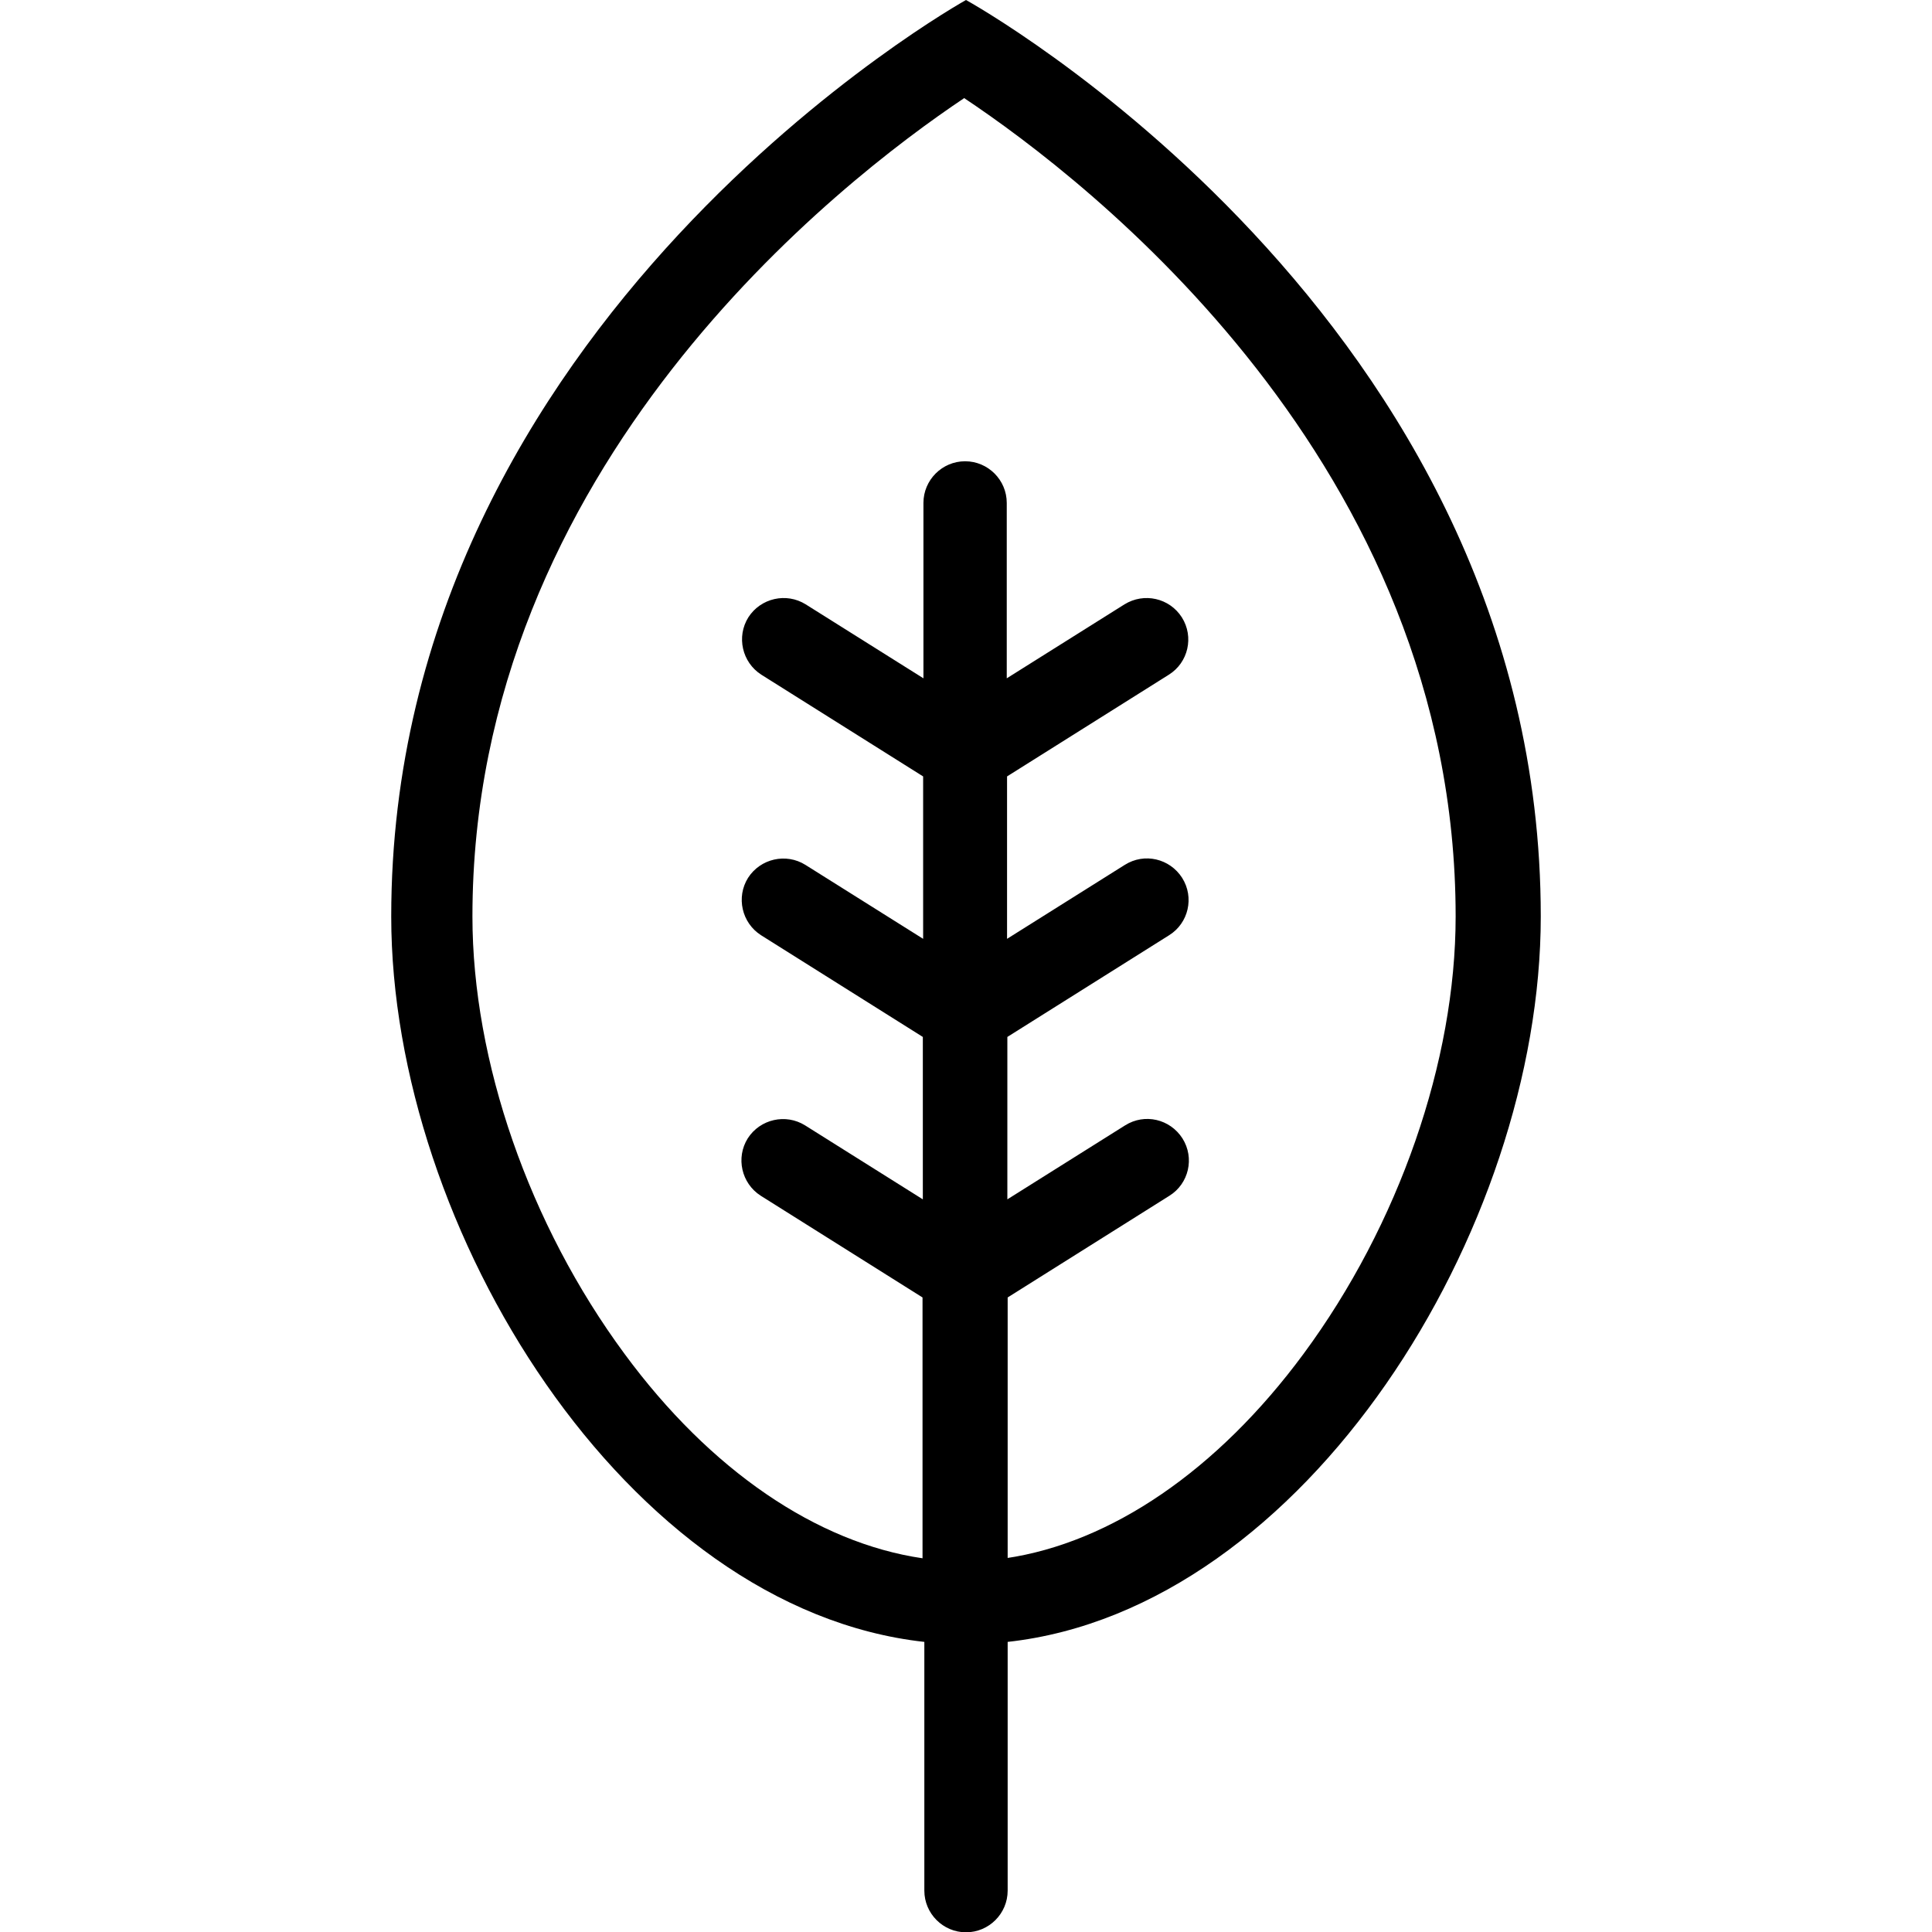 <svg viewBox="0 0 64 64" xmlns="http://www.w3.org/2000/svg">
  <path d="M51.04 30.36C51.04 10.48 32 0 32 0S12.96 10.59 12.96 30.36c0 10.36 7.79 22.94 17.66 24.03v8.24c0 .76.62 1.38 1.38 1.38s1.38-.62 1.38-1.38v-8.24c9.87-1.09 17.66-13.67 17.66-24.03M33.38 51.62v-8.64l5.36-3.37c.64-.4.84-1.25.43-1.9-.41-.64-1.25-.84-1.9-.43l-3.9 2.45v-5.38l5.36-3.37c.64-.4.84-1.25.43-1.9-.41-.64-1.25-.84-1.9-.43l-3.9 2.45v-5.38l5.36-3.37c.64-.4.84-1.25.43-1.9-.41-.64-1.25-.83-1.9-.43l-3.9 2.45v-5.81c0-.76-.62-1.38-1.38-1.38s-1.38.62-1.38 1.38v5.81l-3.9-2.45c-.64-.4-1.49-.21-1.9.43-.4.64-.21 1.49.43 1.9l5.36 3.37v5.38l-3.9-2.45c-.64-.4-1.49-.21-1.9.43-.4.64-.21 1.49.43 1.9l5.36 3.37v5.38l-3.9-2.45c-.64-.4-1.49-.21-1.9.43-.4.64-.21 1.49.43 1.9l5.36 3.37v8.64c-3.49-.51-7.03-2.91-9.87-6.77-3.16-4.28-5.04-9.7-5.04-14.49C15.65 15.43 27.83 6 31.94 3.25c4.11 2.74 16.28 12.11 16.28 27.11 0 4.79-1.88 10.21-5.04 14.49-2.85 3.86-6.38 6.26-9.87 6.77Z"/>
</svg>
